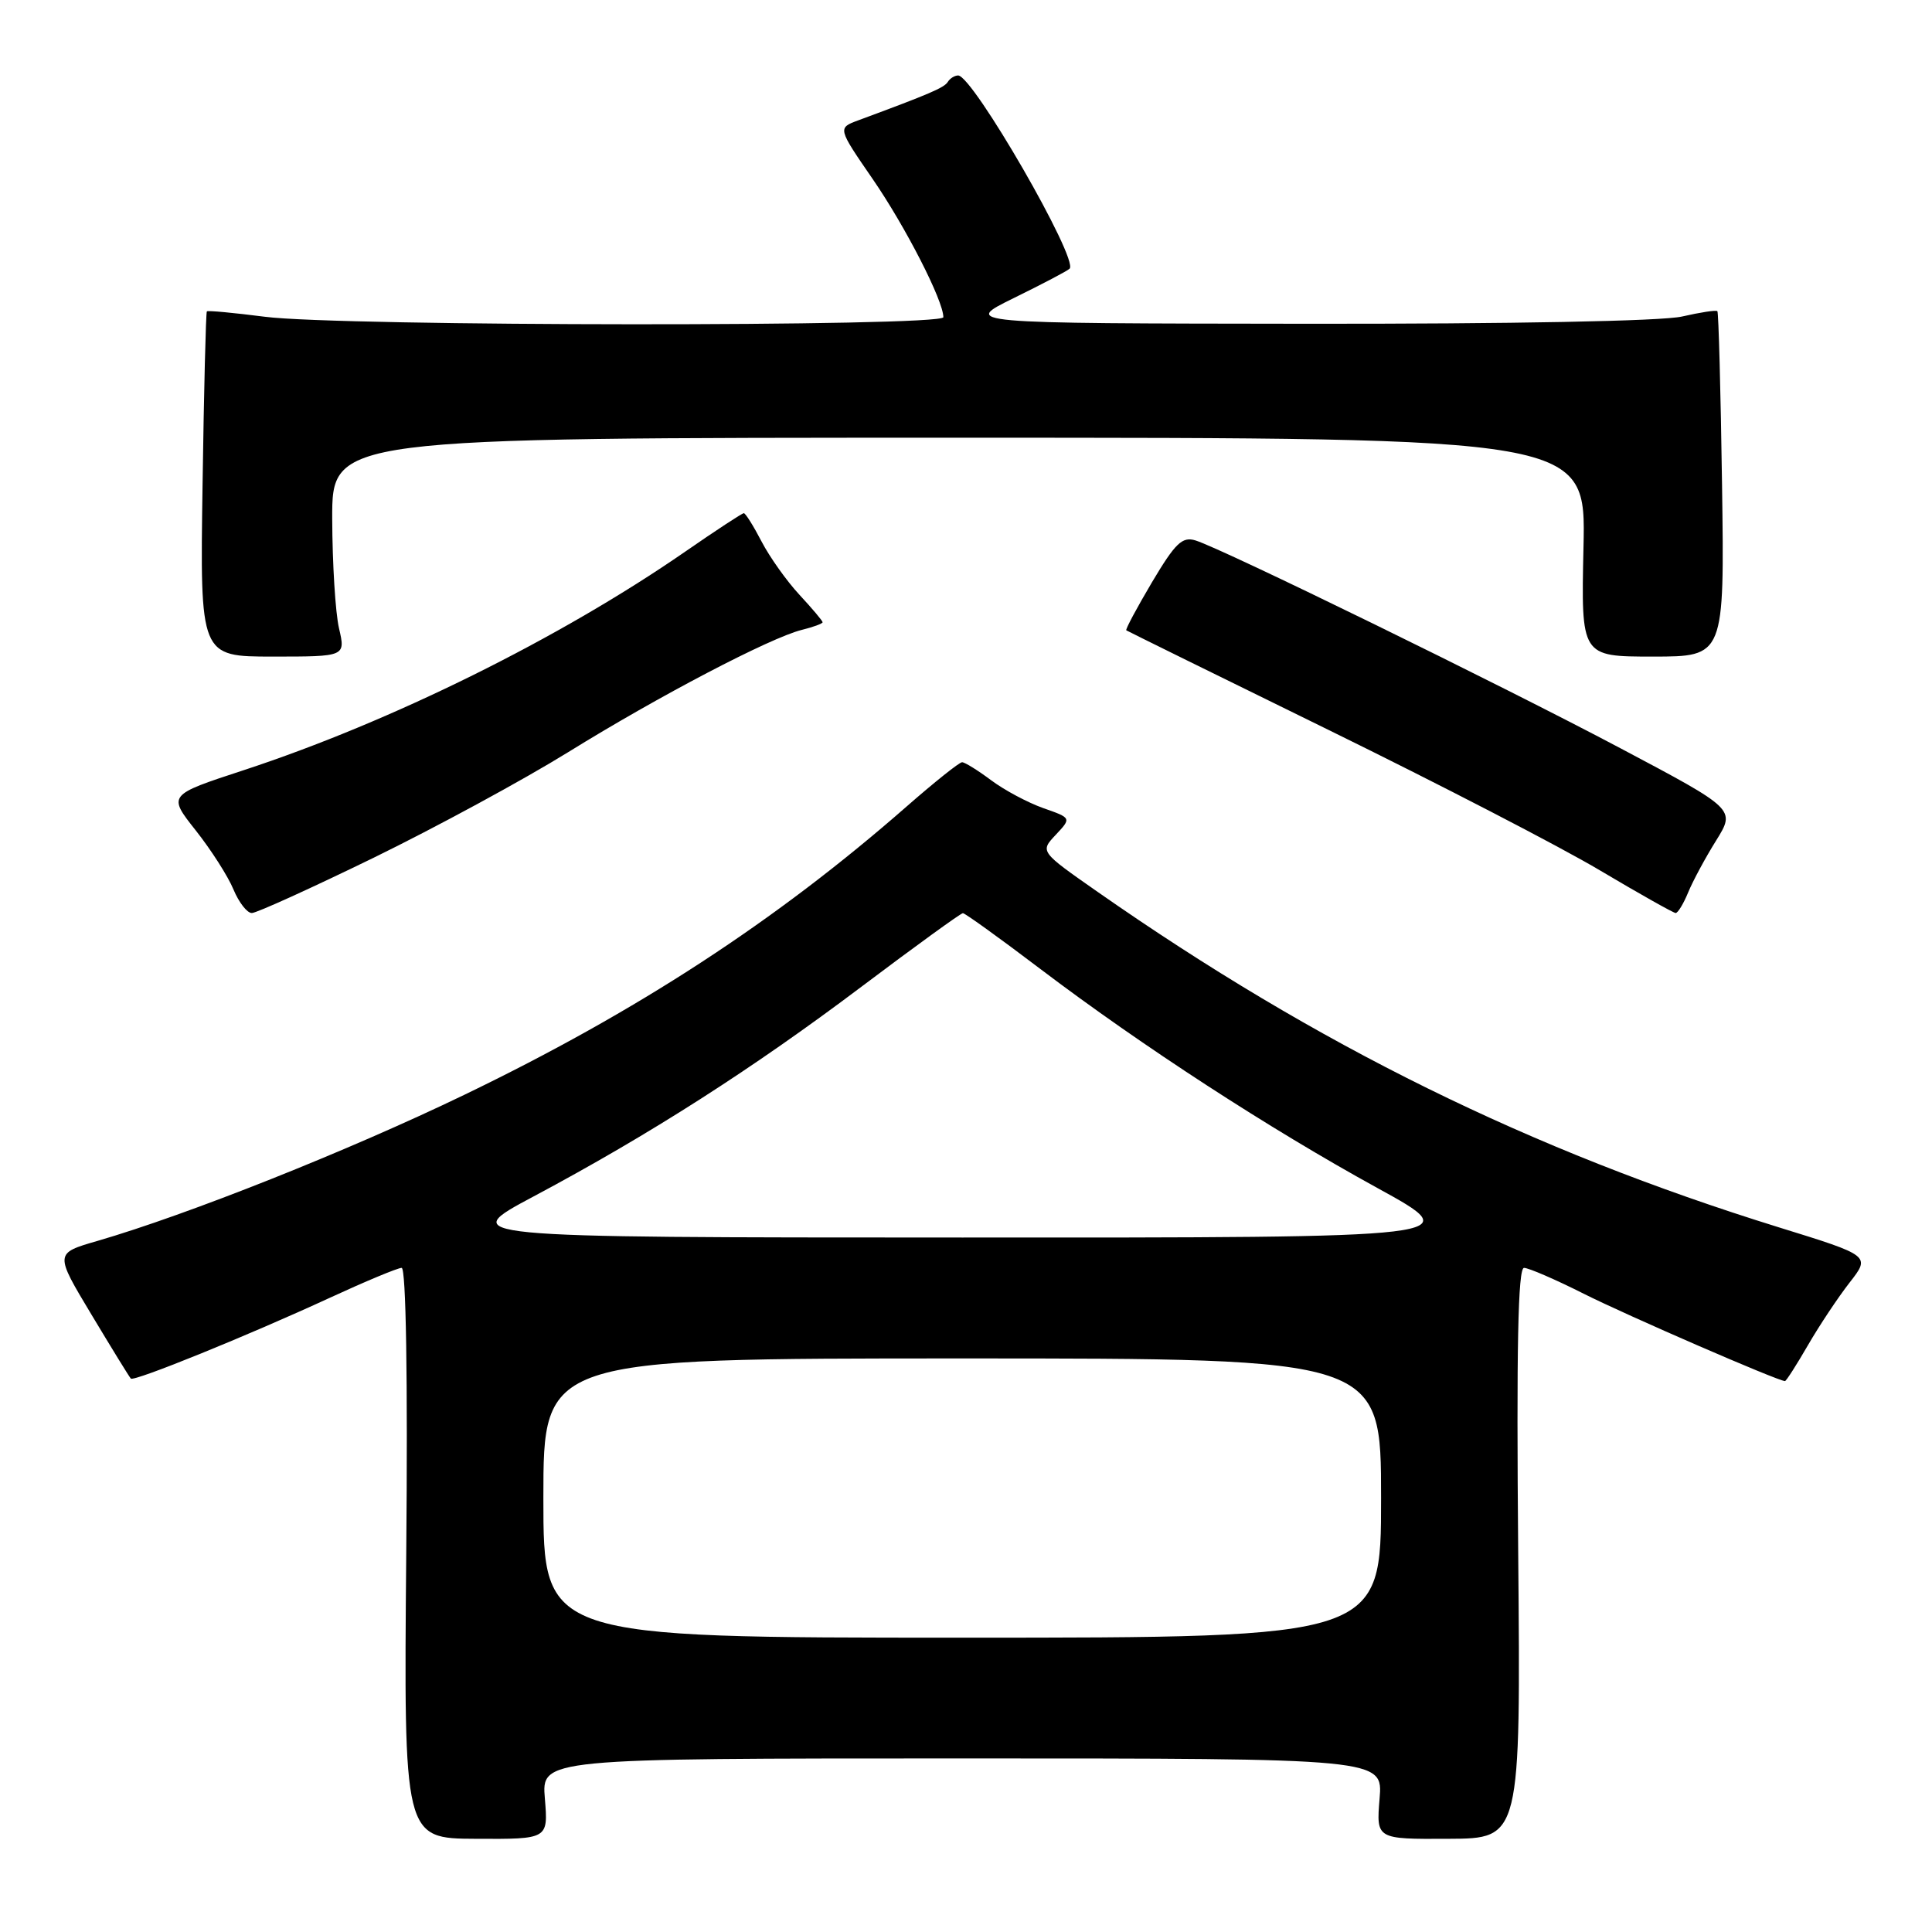 <?xml version="1.0" encoding="UTF-8" standalone="no"?>
<!DOCTYPE svg PUBLIC "-//W3C//DTD SVG 1.1//EN" "http://www.w3.org/Graphics/SVG/1.1/DTD/svg11.dtd" >
<svg xmlns="http://www.w3.org/2000/svg" xmlns:xlink="http://www.w3.org/1999/xlink" version="1.1" viewBox="0 0 256 256">
 <g >
 <path fill="currentColor"
d=" M 72.20 238.35 C 71.75 233.00 71.75 233.00 127.50 233.00 C 183.25 233.00 183.25 233.00 182.80 238.35 C 182.36 243.70 182.36 243.70 191.93 243.65 C 201.50 243.61 201.50 243.61 201.17 205.80 C 200.93 178.61 201.14 168.00 201.94 168.00 C 202.55 168.00 206.11 169.54 209.86 171.43 C 215.59 174.31 235.60 183.00 236.52 183.00 C 236.68 183.00 238.05 180.86 239.56 178.25 C 241.07 175.64 243.56 171.90 245.08 169.95 C 247.86 166.39 247.86 166.39 235.68 162.62 C 202.76 152.41 174.55 138.51 145.43 118.17 C 137.80 112.84 137.80 112.84 139.89 110.62 C 141.98 108.39 141.98 108.39 138.24 107.08 C 136.18 106.35 133.07 104.69 131.32 103.38 C 129.57 102.07 127.84 101.00 127.48 101.00 C 127.12 101.00 123.83 103.63 120.16 106.84 C 102.83 122.03 84.40 134.04 61.50 145.08 C 46.19 152.47 24.86 160.96 12.87 164.44 C 7.24 166.07 7.24 166.07 12.13 174.21 C 14.82 178.69 17.16 182.50 17.34 182.67 C 17.76 183.10 32.92 176.94 43.60 172.01 C 48.37 169.81 52.70 168.00 53.22 168.00 C 53.80 168.00 54.04 182.55 53.83 205.80 C 53.50 243.61 53.50 243.61 63.07 243.65 C 72.64 243.70 72.64 243.70 72.20 238.35 Z  M 49.50 113.66 C 57.75 109.63 69.35 103.34 75.28 99.67 C 87.32 92.21 102.07 84.50 106.25 83.46 C 107.76 83.09 109.00 82.63 109.00 82.45 C 109.00 82.27 107.62 80.63 105.93 78.81 C 104.24 76.99 101.98 73.81 100.91 71.75 C 99.84 69.69 98.78 68.00 98.56 68.00 C 98.34 68.00 94.86 70.28 90.83 73.07 C 74.19 84.58 51.81 95.65 32.27 102.06 C 22.23 105.35 22.23 105.35 25.94 110.04 C 27.98 112.62 30.23 116.14 30.94 117.87 C 31.66 119.59 32.75 120.99 33.37 120.98 C 33.99 120.98 41.25 117.68 49.50 113.66 Z  M 223.69 118.25 C 224.31 116.74 225.98 113.64 227.40 111.37 C 229.97 107.23 229.97 107.23 214.74 99.16 C 198.81 90.72 162.02 72.73 158.41 71.61 C 156.65 71.07 155.74 71.95 152.65 77.14 C 150.64 80.54 149.10 83.41 149.24 83.52 C 149.38 83.62 161.43 89.56 176.00 96.70 C 190.57 103.84 206.78 112.22 212.00 115.33 C 217.22 118.43 221.74 120.97 222.03 120.98 C 222.32 120.99 223.07 119.76 223.69 118.25 Z  M 44.92 83.25 C 44.44 81.19 44.04 74.66 44.02 68.75 C 44.00 58.00 44.00 58.00 127.07 58.00 C 210.15 58.00 210.15 58.00 209.82 72.50 C 209.50 87.00 209.50 87.00 219.00 87.00 C 228.50 87.00 228.50 87.00 228.18 64.26 C 228.00 51.76 227.72 41.39 227.56 41.23 C 227.40 41.06 225.29 41.39 222.88 41.94 C 220.26 42.55 200.28 42.93 173.00 42.90 C 127.50 42.85 127.50 42.85 134.36 39.48 C 138.13 37.63 141.45 35.89 141.73 35.60 C 142.96 34.37 128.90 10.00 126.96 10.00 C 126.50 10.00 125.88 10.38 125.59 10.85 C 125.12 11.62 123.20 12.44 113.74 15.94 C 110.98 16.96 110.98 16.96 115.64 23.73 C 120.00 30.07 125.00 39.84 125.00 42.03 C 125.00 43.31 45.03 43.27 35.08 41.97 C 31.00 41.45 27.55 41.12 27.41 41.26 C 27.28 41.39 27.02 51.74 26.84 64.25 C 26.50 87.00 26.50 87.00 36.14 87.00 C 45.79 87.00 45.79 87.00 44.92 83.25 Z  M 72.00 198.50 C 72.00 180.00 72.00 180.00 127.50 180.00 C 183.00 180.00 183.00 180.00 183.00 198.50 C 183.00 217.00 183.00 217.00 127.50 217.00 C 72.00 217.00 72.00 217.00 72.00 198.50 Z  M 70.73 158.52 C 86.06 150.35 99.73 141.61 114.14 130.75 C 121.26 125.39 127.31 121.00 127.59 121.00 C 127.87 121.00 132.51 124.34 137.90 128.43 C 151.33 138.60 168.17 149.54 182.50 157.41 C 194.50 164.00 194.50 164.00 127.50 163.98 C 60.50 163.97 60.50 163.97 70.73 158.52 Z "/>
</g>
</svg>